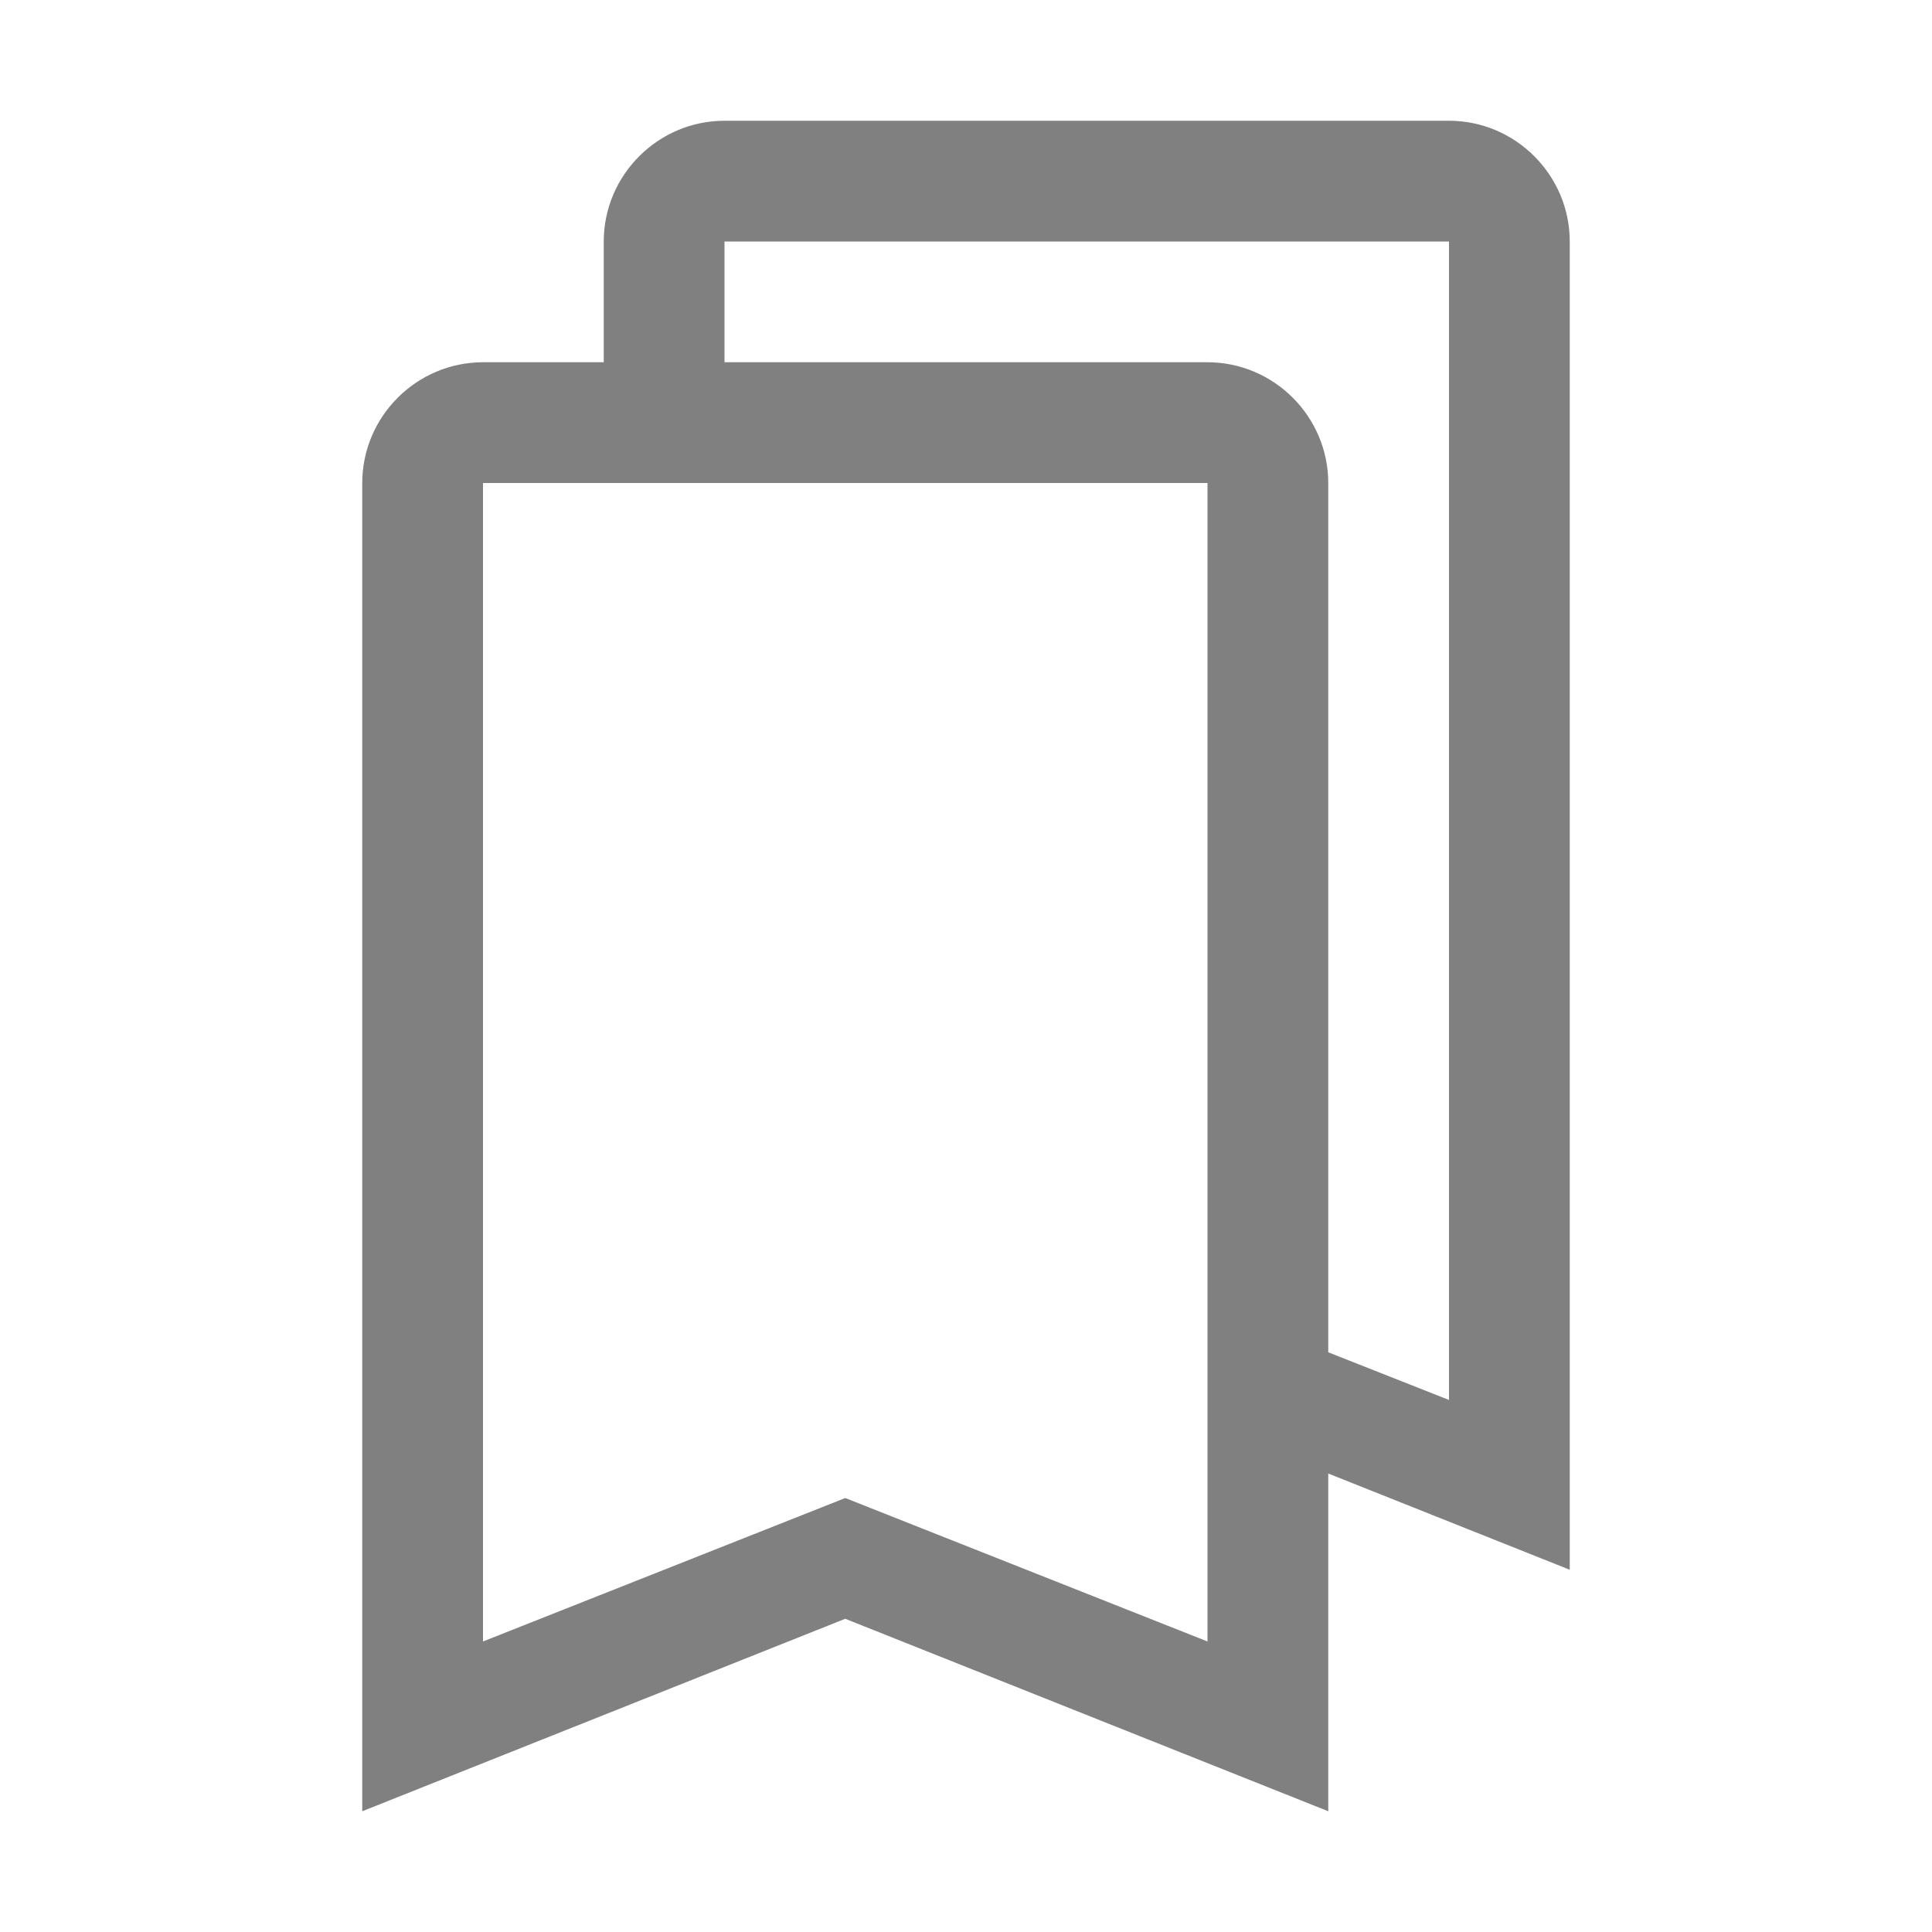 <?xml version="1.0" encoding="UTF-8" standalone="no"?>
<svg
   xmlns:dc="http://purl.org/dc/elements/1.1/"
   xmlns:cc="http://creativecommons.org/ns#"
   xmlns:rdf="http://www.w3.org/1999/02/22-rdf-syntax-ns#"
   xmlns:svg="http://www.w3.org/2000/svg"
   xmlns="http://www.w3.org/2000/svg"
   xmlns:sodipodi="http://sodipodi.sourceforge.net/DTD/sodipodi-0.dtd"
   xmlns:inkscape="http://www.inkscape.org/namespaces/inkscape"
   viewBox="0 0 16 16"
   version="1.1"
   id="svg10"
   sodipodi:docname="bookmarks.svg"
   inkscape:version="0.92.4 (5da689c313, 2019-01-14)"
   width="32"
   height="32">
  <sodipodi:namedview
     pagecolor="#ffffff"
     bordercolor="#666666"
     borderopacity="1"
     objecttolerance="10"
     gridtolerance="10"
     guidetolerance="10"
     inkscape:pageopacity="0"
     inkscape:pageshadow="2"
     inkscape:window-width="1912"
     inkscape:window-height="2056"
     id="namedview12"
     showgrid="false"
     inkscape:zoom="10.429825"
     inkscape:cx="17.800605"
     inkscape:cy="-3.311194"
     inkscape:window-x="3840"
     inkscape:window-y="0"
     inkscape:window-maximized="0"
     inkscape:current-layer="svg10"
     inkscape:snap-page="true"
     inkscape:pagecheckerboard="false"
     inkscape:showpageshadow="false" />
  <defs
     id="defs3051">
    <style
       type="text/css"
       id="current-color-scheme">
      .ColorScheme-Text {
        color:#232629;
      }
      .ColorScheme-NegativeText {
        color:#da4453;
      }
      </style>
  </defs>
  <path
     style="color:#232629;fill:#000000;fill-opacity:0.498;stroke:none"
     d="M 6,1 C 5.45,1 5,1.45 5,2 V 3 H 4 C 3.45,3 3,3.45 3,4 V 15 L 7,13.406 11,15 V 12.203 L 13,13 V 2 C 13,1.45 12.55,1 12,1 Z m 0,1 h 6 v 9.594 L 11,11.199 V 4 C 11,3.45 10.55,3 10,3 H 6 Z M 4,4 h 1 1 4 v 6.803 1.002 1.789 l -3,-1.188 -3,1.188 V 11 Z"
     id="path4-3"
     inkscape:connector-curvature="0" />
</svg>
